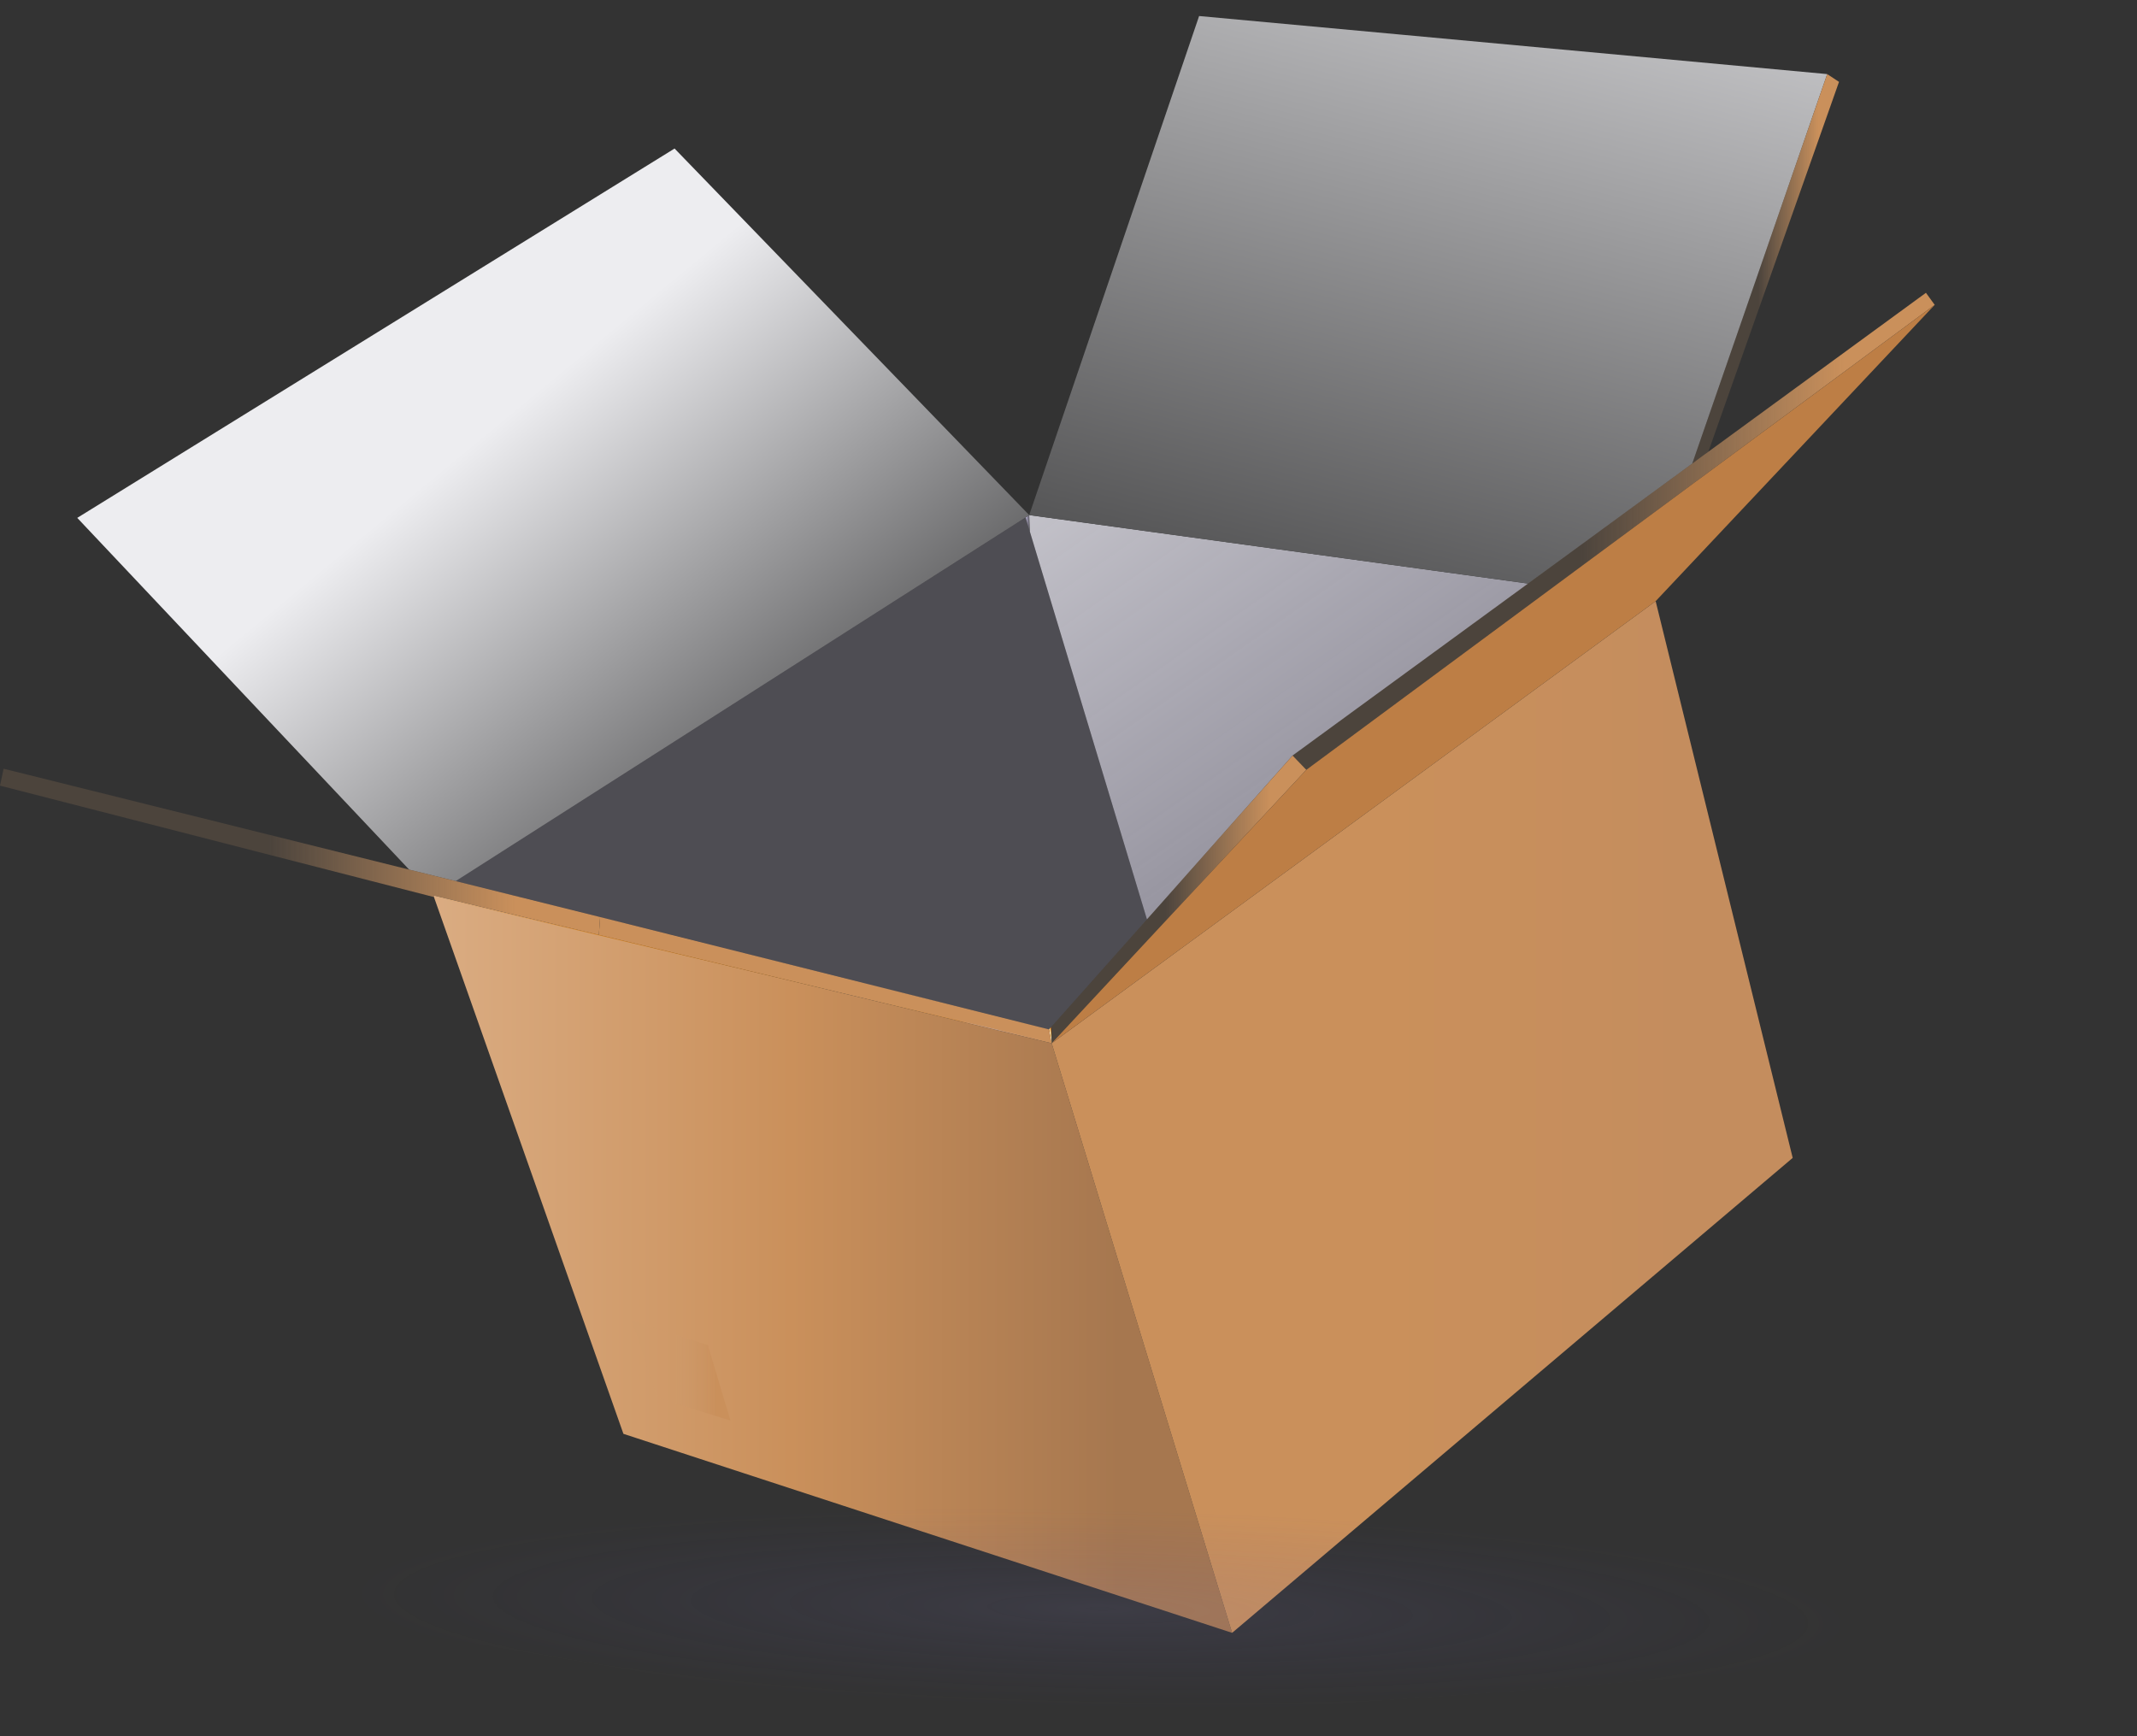 <svg width="128" height="104" viewBox="0 0 128 104" fill="none" xmlns="http://www.w3.org/2000/svg">
<rect x="0" y="0" width="128" height="104" fill="#333333" stroke="none"/>
<path d="M73.8 97.808L37.341 85.887L25.993 53.735L25.959 53.635L35.87 56.001L62.992 62.492L73.8 97.808Z" fill="url(#paint0_linear_3561_3023)"/>
<path d="M107.377 69.358L73.8 97.808L62.992 62.492L99.169 36.01L107.377 69.358Z" fill="url(#paint1_linear_3561_3023)"/>
<path d="M62.992 62.492L35.87 56.001L35.945 54.93L62.834 61.662L62.992 62.492Z" fill="#CA905B"/>
<path d="M61.688 31.859L61.43 30.995L61.647 30.855L61.688 31.859Z" fill="url(#paint2_linear_3561_3023)"/>
<path d="M91.526 34.956L77.421 45.258L76.683 46.089L68.699 55.071L66.415 47.508L61.688 31.851L61.647 30.855L91.526 34.956Z" fill="url(#paint3_linear_3561_3023)"/>
<path d="M109.444 4.438L101.362 27.767L91.526 34.955L68.708 31.825L61.647 30.854L71.823 0.96L84.075 2.089L109.444 4.438Z" fill="url(#paint4_linear_3561_3023)"/>
<path d="M109.444 4.438L101.362 27.767L102.325 27.061L110.151 4.904L109.444 4.438Z" fill="url(#paint5_linear_3561_3023)"/>
<path d="M61.647 30.854L27.297 52.779L24.507 52.09L4.627 31.021L40.405 8.897L61.647 30.854Z" fill="url(#paint6_linear_3561_3023)"/>
<path d="M115.883 18.261L101.736 28.729L101.469 28.921L100.78 29.435L93.038 35.162L78.243 46.113L77.421 45.257L91.518 34.955L101.362 27.766L102.001 27.293L102.325 27.06L115.358 17.539L115.883 18.261Z" fill="url(#paint7_linear_3561_3023)"/>
<path d="M78.244 46.112L62.992 62.491L62.834 61.661L77.422 45.257L78.244 46.112Z" fill="url(#paint8_linear_3561_3023)"/>
<path d="M62.95 61.529V61.546L62.992 62.492L62.834 61.662L62.95 61.529Z" fill="url(#paint9_linear_3561_3023)"/>
<path d="M115.883 18.261L99.169 36.01L62.992 62.492L78.243 46.113L93.038 35.163L100.78 29.435L101.469 28.921L101.736 28.729L115.883 18.261Z" fill="#BD7E45"/>
<path d="M35.87 56.001L25.959 53.635L25.993 53.735L0 47.06L0.216 46.047L24.507 52.09L27.297 52.779L35.945 54.93L35.87 56.001Z" fill="url(#paint10_linear_3561_3023)"/>
<path d="M59.76 61.704L35.87 56L26.035 53.7L57.477 61.147L59.76 61.704Z" fill="#DA851F"/>
<path d="M63.025 62.46L60.027 61.762L59.76 61.704L57.477 61.148L58.199 61.314L63.025 62.46Z" fill="url(#paint11_linear_3561_3023)"/>
<path d="M68.699 55.07L62.834 61.662L51.354 58.79L35.953 54.93L27.297 52.779L61.43 30.995L61.688 31.851L66.415 47.508L68.699 55.07Z" fill="url(#paint12_linear_3561_3023)"/>
<path d="M37.83 79.088L39.384 83.737L43.753 85.09L42.399 80.573L37.83 79.088Z" fill="url(#paint13_linear_3561_3023)"/>
<path d="M4.155 93.109C4.155 93.109 2.46 93.674 9.288 94.969C16.116 96.265 52.992 103.105 60.883 103.039C68.774 102.973 130.097 99.188 127.945 96.083C125.801 92.978 73.51 89.765 66.091 89.624C58.671 89.483 4.155 93.109 4.155 93.109Z" fill="url(#paint14_radial_3561_3023)"/>
<defs>
<linearGradient id="paint0_linear_3561_3023" x1="25.959" y1="75.721" x2="73.8" y2="75.721" gradientUnits="userSpaceOnUse">
<stop stop-color="#DAAC82"/>
<stop offset="0.448" stop-color="#CA905B"/>
<stop offset="0.859" stop-color="#A6774F"/>
</linearGradient>
<linearGradient id="paint1_linear_3561_3023" x1="62.992" y1="66.908" x2="107.377" y2="66.908" gradientUnits="userSpaceOnUse">
<stop stop-color="#CA905B"/>
<stop offset="0.448" stop-color="#CA905B"/>
<stop offset="0.859" stop-color="#C48D5E"/>
</linearGradient>
<linearGradient id="paint2_linear_3561_3023" x1="61.429" y1="31.357" x2="61.689" y2="31.357" gradientUnits="userSpaceOnUse">
<stop stop-color="#BCB6D6"/>
<stop offset="1" stop-color="#BCB6D6" stop-opacity="0.2"/>
</linearGradient>
<linearGradient id="paint3_linear_3561_3023" x1="106.554" y1="82.763" x2="64.532" y2="22.694" gradientUnits="userSpaceOnUse">
<stop stop-color="#BCB6D6" stop-opacity="0.2"/>
<stop offset="1" stop-color="#CCCBD1"/>
</linearGradient>
<linearGradient id="paint4_linear_3561_3023" x1="73.148" y1="65.968" x2="94.407" y2="-16.996" gradientUnits="userSpaceOnUse">
<stop stop-color="neutralWhite"/>
<stop offset="1" stop-color="#EDEDF0"/>
</linearGradient>
<linearGradient id="paint5_linear_3561_3023" x1="101.362" y1="16.102" x2="110.151" y2="16.102" gradientUnits="userSpaceOnUse">
<stop stop-color="#CC9A6C" stop-opacity="0.16"/>
<stop offset="0.448" stop-color="#CC9A6C" stop-opacity="0.16"/>
<stop offset="0.859" stop-color="#CA905B"/>
</linearGradient>
<linearGradient id="paint6_linear_3561_3023" x1="57.753" y1="60.687" x2="29.069" y2="25.978" gradientUnits="userSpaceOnUse">
<stop stop-color="neutralWhite"/>
<stop offset="1" stop-color="#EDEDF0"/>
</linearGradient>
<linearGradient id="paint7_linear_3561_3023" x1="77.421" y1="31.826" x2="115.883" y2="31.826" gradientUnits="userSpaceOnUse">
<stop stop-color="#CC9A6C" stop-opacity="0.16"/>
<stop offset="0.448" stop-color="#CC9A6C" stop-opacity="0.16"/>
<stop offset="0.859" stop-color="#CA905B"/>
</linearGradient>
<linearGradient id="paint8_linear_3561_3023" x1="62.834" y1="53.874" x2="78.244" y2="53.874" gradientUnits="userSpaceOnUse">
<stop stop-color="#CC9A6C" stop-opacity="0.16"/>
<stop offset="0.448" stop-color="#CC9A6C" stop-opacity="0.16"/>
<stop offset="0.859" stop-color="#CA905B"/>
</linearGradient>
<linearGradient id="paint9_linear_3561_3023" x1="62.887" y1="62.023" x2="63.02" y2="62.004" gradientUnits="userSpaceOnUse">
<stop stop-color="#F2882D"/>
<stop offset="0.014" stop-color="#F3913D"/>
<stop offset="0.07" stop-color="#F7B374"/>
<stop offset="0.124" stop-color="#F9CD9C"/>
<stop offset="0.173" stop-color="#FBDFBA"/>
<stop offset="0.216" stop-color="#FDEACB"/>
<stop offset="0.247" stop-color="#FCEED2"/>
<stop offset="0.502" stop-color="#FCCC65"/>
<stop offset="0.936" stop-color="#EB6600"/>
</linearGradient>
<linearGradient id="paint10_linear_3561_3023" x1="0" y1="51.024" x2="35.945" y2="51.024" gradientUnits="userSpaceOnUse">
<stop stop-color="#CC9A6C" stop-opacity="0.16"/>
<stop offset="0.448" stop-color="#CC9A6C" stop-opacity="0.16"/>
<stop offset="0.859" stop-color="#CA905B"/>
</linearGradient>
<linearGradient id="paint11_linear_3561_3023" x1="57.476" y1="61.804" x2="63.025" y2="61.804" gradientUnits="userSpaceOnUse">
<stop stop-color="#BCB6D6"/>
<stop offset="1" stop-color="#BCB6D6" stop-opacity="0.2"/>
</linearGradient>
<linearGradient id="paint12_linear_3561_3023" x1="47.998" y1="95.379" x2="47.998" y2="-23.727" gradientUnits="userSpaceOnUse">
<stop stop-color="#BCB6D6" stop-opacity="0.2"/>
<stop offset="1" stop-color="#BCB6D6" stop-opacity="0.2"/>
</linearGradient>
<linearGradient id="paint13_linear_3561_3023" x1="37.83" y1="82.089" x2="43.753" y2="82.089" gradientUnits="userSpaceOnUse">
<stop stop-color="#CC9A6C" stop-opacity="0.16"/>
<stop offset="0.448" stop-color="#CC9A6C" stop-opacity="0.16"/>
<stop offset="0.859" stop-color="#CA905B"/>
</linearGradient>
<radialGradient id="paint14_radial_3561_3023" cx="0" cy="0" r="1" gradientUnits="userSpaceOnUse" gradientTransform="translate(65.95 96.374) rotate(1.198) scale(45.188 5.957)">
<stop stop-color="#7571AC" stop-opacity="0.15"/>
<stop offset="0.547" stop-color="#59539B" stop-opacity="0.068"/>
<stop offset="1" stop-color="#473F8F" stop-opacity="0"/>
</radialGradient>
</defs>
</svg>
